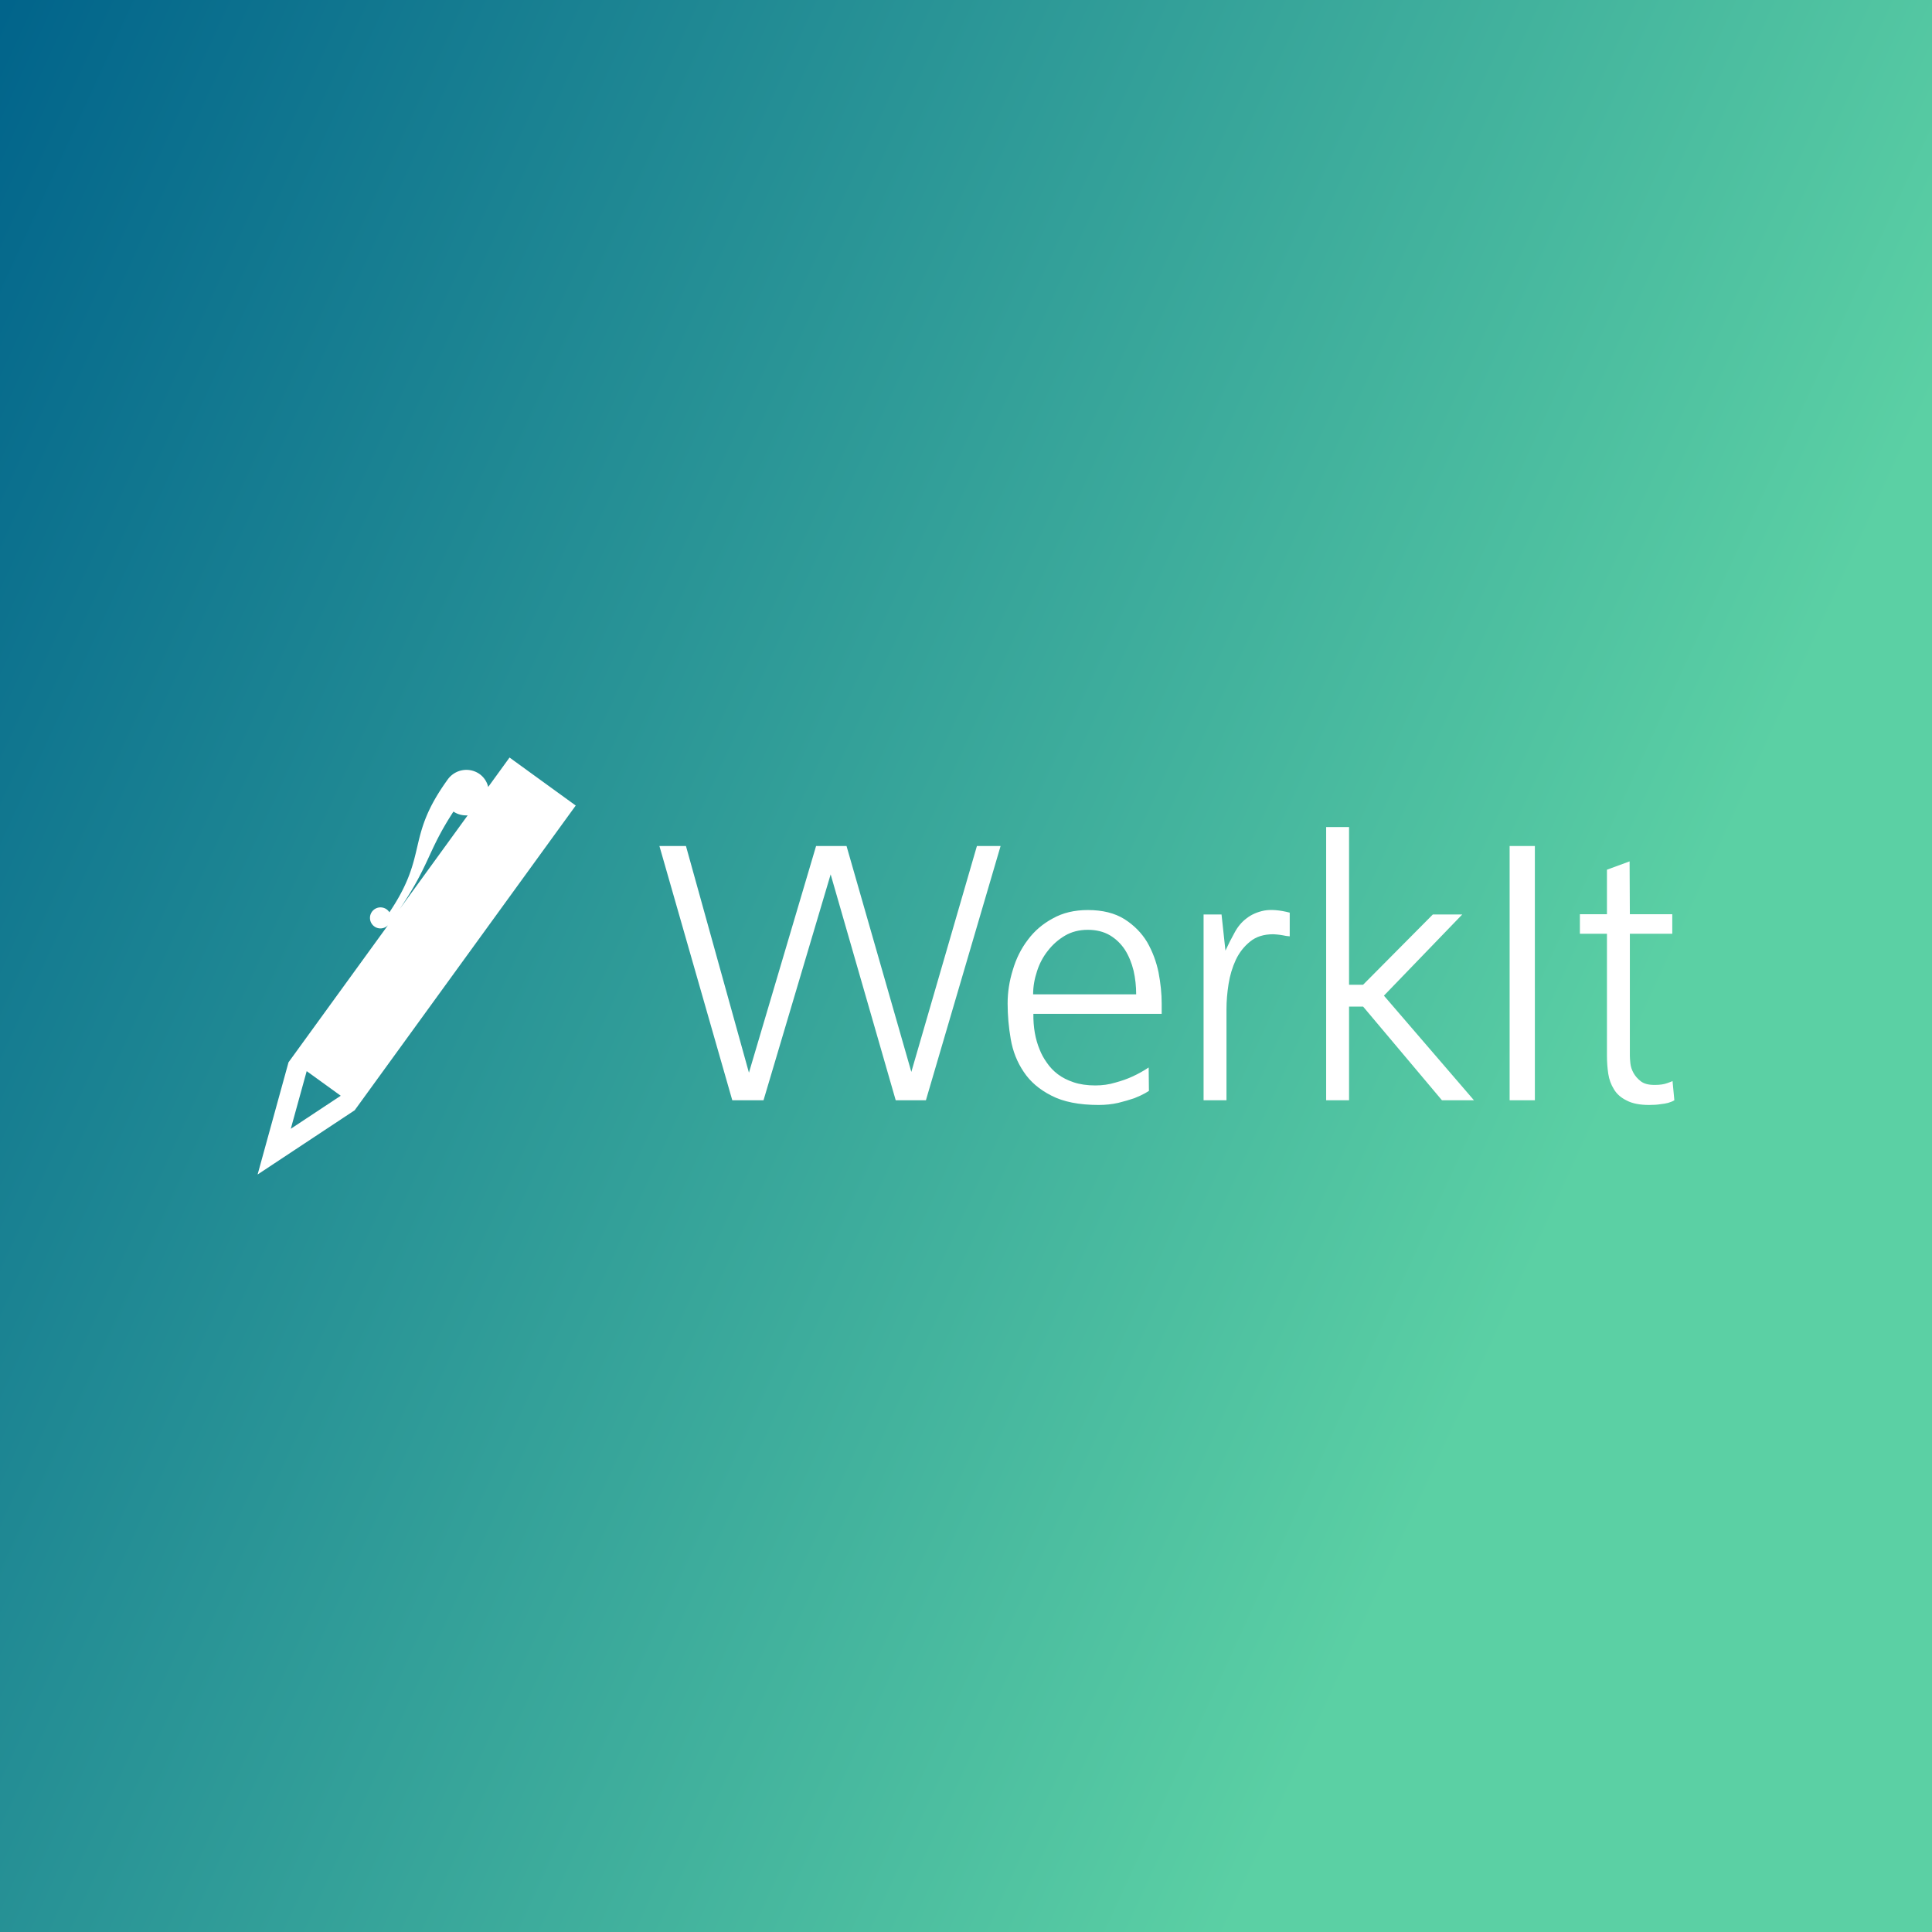 <svg data-v-fde0c5aa="" xmlns="http://www.w3.org/2000/svg" viewBox="0 0 300 300" class="iconLeft"><rect x="0" y="0" width="300" height="300" fill="#333333" stroke="none"/><!----><defs data-v-fde0c5aa=""><linearGradient data-v-fde0c5aa="" gradientTransform="rotate(25)" id="799145d0-8493-45f7-a3a6-23e64f7edc93" x1="0%" y1="0%" x2="100%" y2="0%"><stop data-v-fde0c5aa="" offset="0%" stop-color="#01648B" stop-opacity="1"></stop><stop data-v-fde0c5aa="" offset="100%" stop-color="#5BD0A4" stop-opacity="1"></stop></linearGradient></defs><rect data-v-fde0c5aa="" fill="url(#799145d0-8493-45f7-a3a6-23e64f7edc93)" x="0" y="0" width="300px" height="300px" class="logo-background-square"></rect><defs data-v-fde0c5aa=""><!----></defs><g data-v-fde0c5aa="" id="d32cf94a-aff7-45b6-89d3-c26295f9ed2f" fill="#ffffff" transform="matrix(4.041,0,0,4.041,101.869,128.42)"><path d="M12.33 0.73L13.24 0.73L10.37 10.50L9.21 10.50L6.71 1.82L4.13 10.50L2.93 10.50L0.13 0.73L1.15 0.73L3.57 9.44L6.15 0.73L7.32 0.73L9.81 9.41L12.33 0.73ZM19.43 7.18L14.50 7.18L14.50 7.18Q14.49 7.95 14.74 8.55L14.74 8.55L14.74 8.55Q14.84 8.81 15.02 9.06L15.02 9.06L15.02 9.06Q15.19 9.31 15.44 9.50L15.44 9.50L15.44 9.50Q15.69 9.69 16.05 9.81L16.05 9.81L16.05 9.81Q16.41 9.93 16.88 9.93L16.88 9.93L16.88 9.93Q17.29 9.93 17.65 9.82L17.65 9.82L17.65 9.82Q18.02 9.72 18.30 9.59L18.30 9.59L18.30 9.59Q18.63 9.44 18.93 9.24L18.93 9.24L18.94 10.14L18.94 10.14Q18.94 10.14 18.79 10.23L18.79 10.23L18.79 10.23Q18.63 10.32 18.38 10.42L18.38 10.42L18.38 10.42Q18.12 10.51 17.76 10.60L17.76 10.60L17.76 10.60Q17.40 10.68 17.01 10.68L17.01 10.68L17.01 10.68Q15.88 10.68 15.19 10.32L15.19 10.32L15.19 10.32Q14.50 9.97 14.13 9.41L14.13 9.41L14.13 9.41Q13.75 8.85 13.63 8.15L13.63 8.15L13.63 8.15Q13.51 7.46 13.51 6.78L13.51 6.78L13.51 6.78Q13.51 6.13 13.71 5.49L13.71 5.49L13.71 5.49Q13.90 4.84 14.29 4.33L14.29 4.33L14.29 4.33Q14.67 3.82 15.25 3.51L15.25 3.51L15.25 3.51Q15.82 3.19 16.59 3.19L16.59 3.19L16.59 3.19Q17.44 3.19 18.00 3.54L18.00 3.54L18.00 3.54Q18.55 3.89 18.87 4.42L18.87 4.42L18.87 4.42Q19.18 4.96 19.31 5.59L19.31 5.59L19.31 5.59Q19.43 6.22 19.43 6.78L19.43 6.78L19.43 7.18ZM14.49 6.43L18.45 6.43L18.45 6.43Q18.45 5.96 18.35 5.52L18.35 5.52L18.35 5.52Q18.24 5.07 18.02 4.72L18.02 4.72L18.02 4.72Q17.79 4.37 17.44 4.16L17.44 4.16L17.44 4.16Q17.08 3.95 16.59 3.95L16.59 3.95L16.59 3.95Q16.10 3.95 15.72 4.17L15.72 4.17L15.72 4.17Q15.33 4.40 15.06 4.75L15.06 4.75L15.06 4.75Q14.78 5.10 14.64 5.54L14.64 5.54L14.64 5.54Q14.49 5.99 14.49 6.43L14.49 6.43ZM24.35 3.29L24.35 4.20L24.35 4.20Q24.21 4.19 24.08 4.16L24.08 4.16L24.08 4.16Q23.97 4.14 23.86 4.13L23.86 4.13L23.86 4.13Q23.76 4.12 23.72 4.12L23.72 4.12L23.72 4.12Q23.17 4.12 22.83 4.40L22.83 4.40L22.83 4.40Q22.48 4.68 22.28 5.10L22.28 5.10L22.28 5.10Q22.08 5.53 22.00 6.03L22.00 6.03L22.00 6.03Q21.92 6.54 21.92 6.99L21.92 6.99L21.92 10.50L21.04 10.50L21.04 3.36L21.73 3.36L21.88 4.75L21.88 4.75Q22.04 4.40 22.23 4.06L22.23 4.06L22.23 4.06Q22.41 3.72 22.69 3.51L22.69 3.51L22.69 3.51Q22.97 3.29 23.37 3.21L23.37 3.21L23.37 3.21Q23.77 3.14 24.35 3.29L24.35 3.29ZM30.98 3.36L27.97 6.48L31.43 10.50L30.20 10.50L27.17 6.90L26.63 6.90L26.63 10.50L25.75 10.50L25.75 0L26.63 0L26.63 6.06L27.17 6.06L29.85 3.36L30.98 3.36ZM32.80 10.50L32.80 10.50L32.80 0.73L33.77 0.73L33.77 10.50L32.80 10.50ZM39.13 10.50L39.13 10.50L39.13 10.50Q39.03 10.56 38.89 10.60L38.89 10.60L38.89 10.60Q38.78 10.63 38.60 10.65L38.60 10.65L38.60 10.65Q38.42 10.68 38.16 10.68L38.16 10.68L38.16 10.68Q37.62 10.68 37.30 10.51L37.30 10.51L37.30 10.51Q36.97 10.35 36.81 10.08L36.81 10.08L36.81 10.08Q36.64 9.81 36.59 9.48L36.59 9.48L36.59 9.48Q36.54 9.14 36.54 8.79L36.54 8.79L36.54 4.10L35.50 4.10L35.50 3.35L36.54 3.35L36.54 1.64L37.41 1.32L37.42 3.35L39.05 3.35L39.05 4.10L37.42 4.10L37.42 8.79L37.42 8.79Q37.42 8.89 37.44 9.08L37.44 9.08L37.44 9.08Q37.46 9.27 37.56 9.45L37.56 9.45L37.56 9.45Q37.66 9.63 37.84 9.77L37.84 9.77L37.84 9.77Q38.02 9.91 38.36 9.91L38.36 9.91L38.39 9.91L38.39 9.91Q38.67 9.91 38.86 9.84L38.86 9.84L38.86 9.84Q39.06 9.77 39.06 9.76L39.06 9.76L39.13 10.50Z"></path></g><defs data-v-fde0c5aa=""><!----></defs><g data-v-fde0c5aa="" id="5baccf30-bacb-45d6-9d9c-f411c177eb36" stroke="none" fill="#ffffff" transform="matrix(2.179,0,0,2.179,29.836,115.14)"><path d="M14.057 12.171a.75.75 0 1 0-1.068 1.012.742.742 0 0 0 .966-.091L6.868 22.86l-2.203 7.996 6.917-4.576L27.335 4.563l-4.717-3.42-1.521 2.097a1.574 1.574 0 0 0-.596-.908 1.634 1.634 0 0 0-2.28.363c-3.03 4.184-1.349 5.297-4.164 9.476zm-3.468 13.073L7.03 27.598l1.133-4.107 2.426 1.753zm4.19-13.289c2.184-3.225 1.976-4.099 3.843-6.961.31.211.664.287 1.013.27l-4.856 6.691z"></path></g><!----></svg>